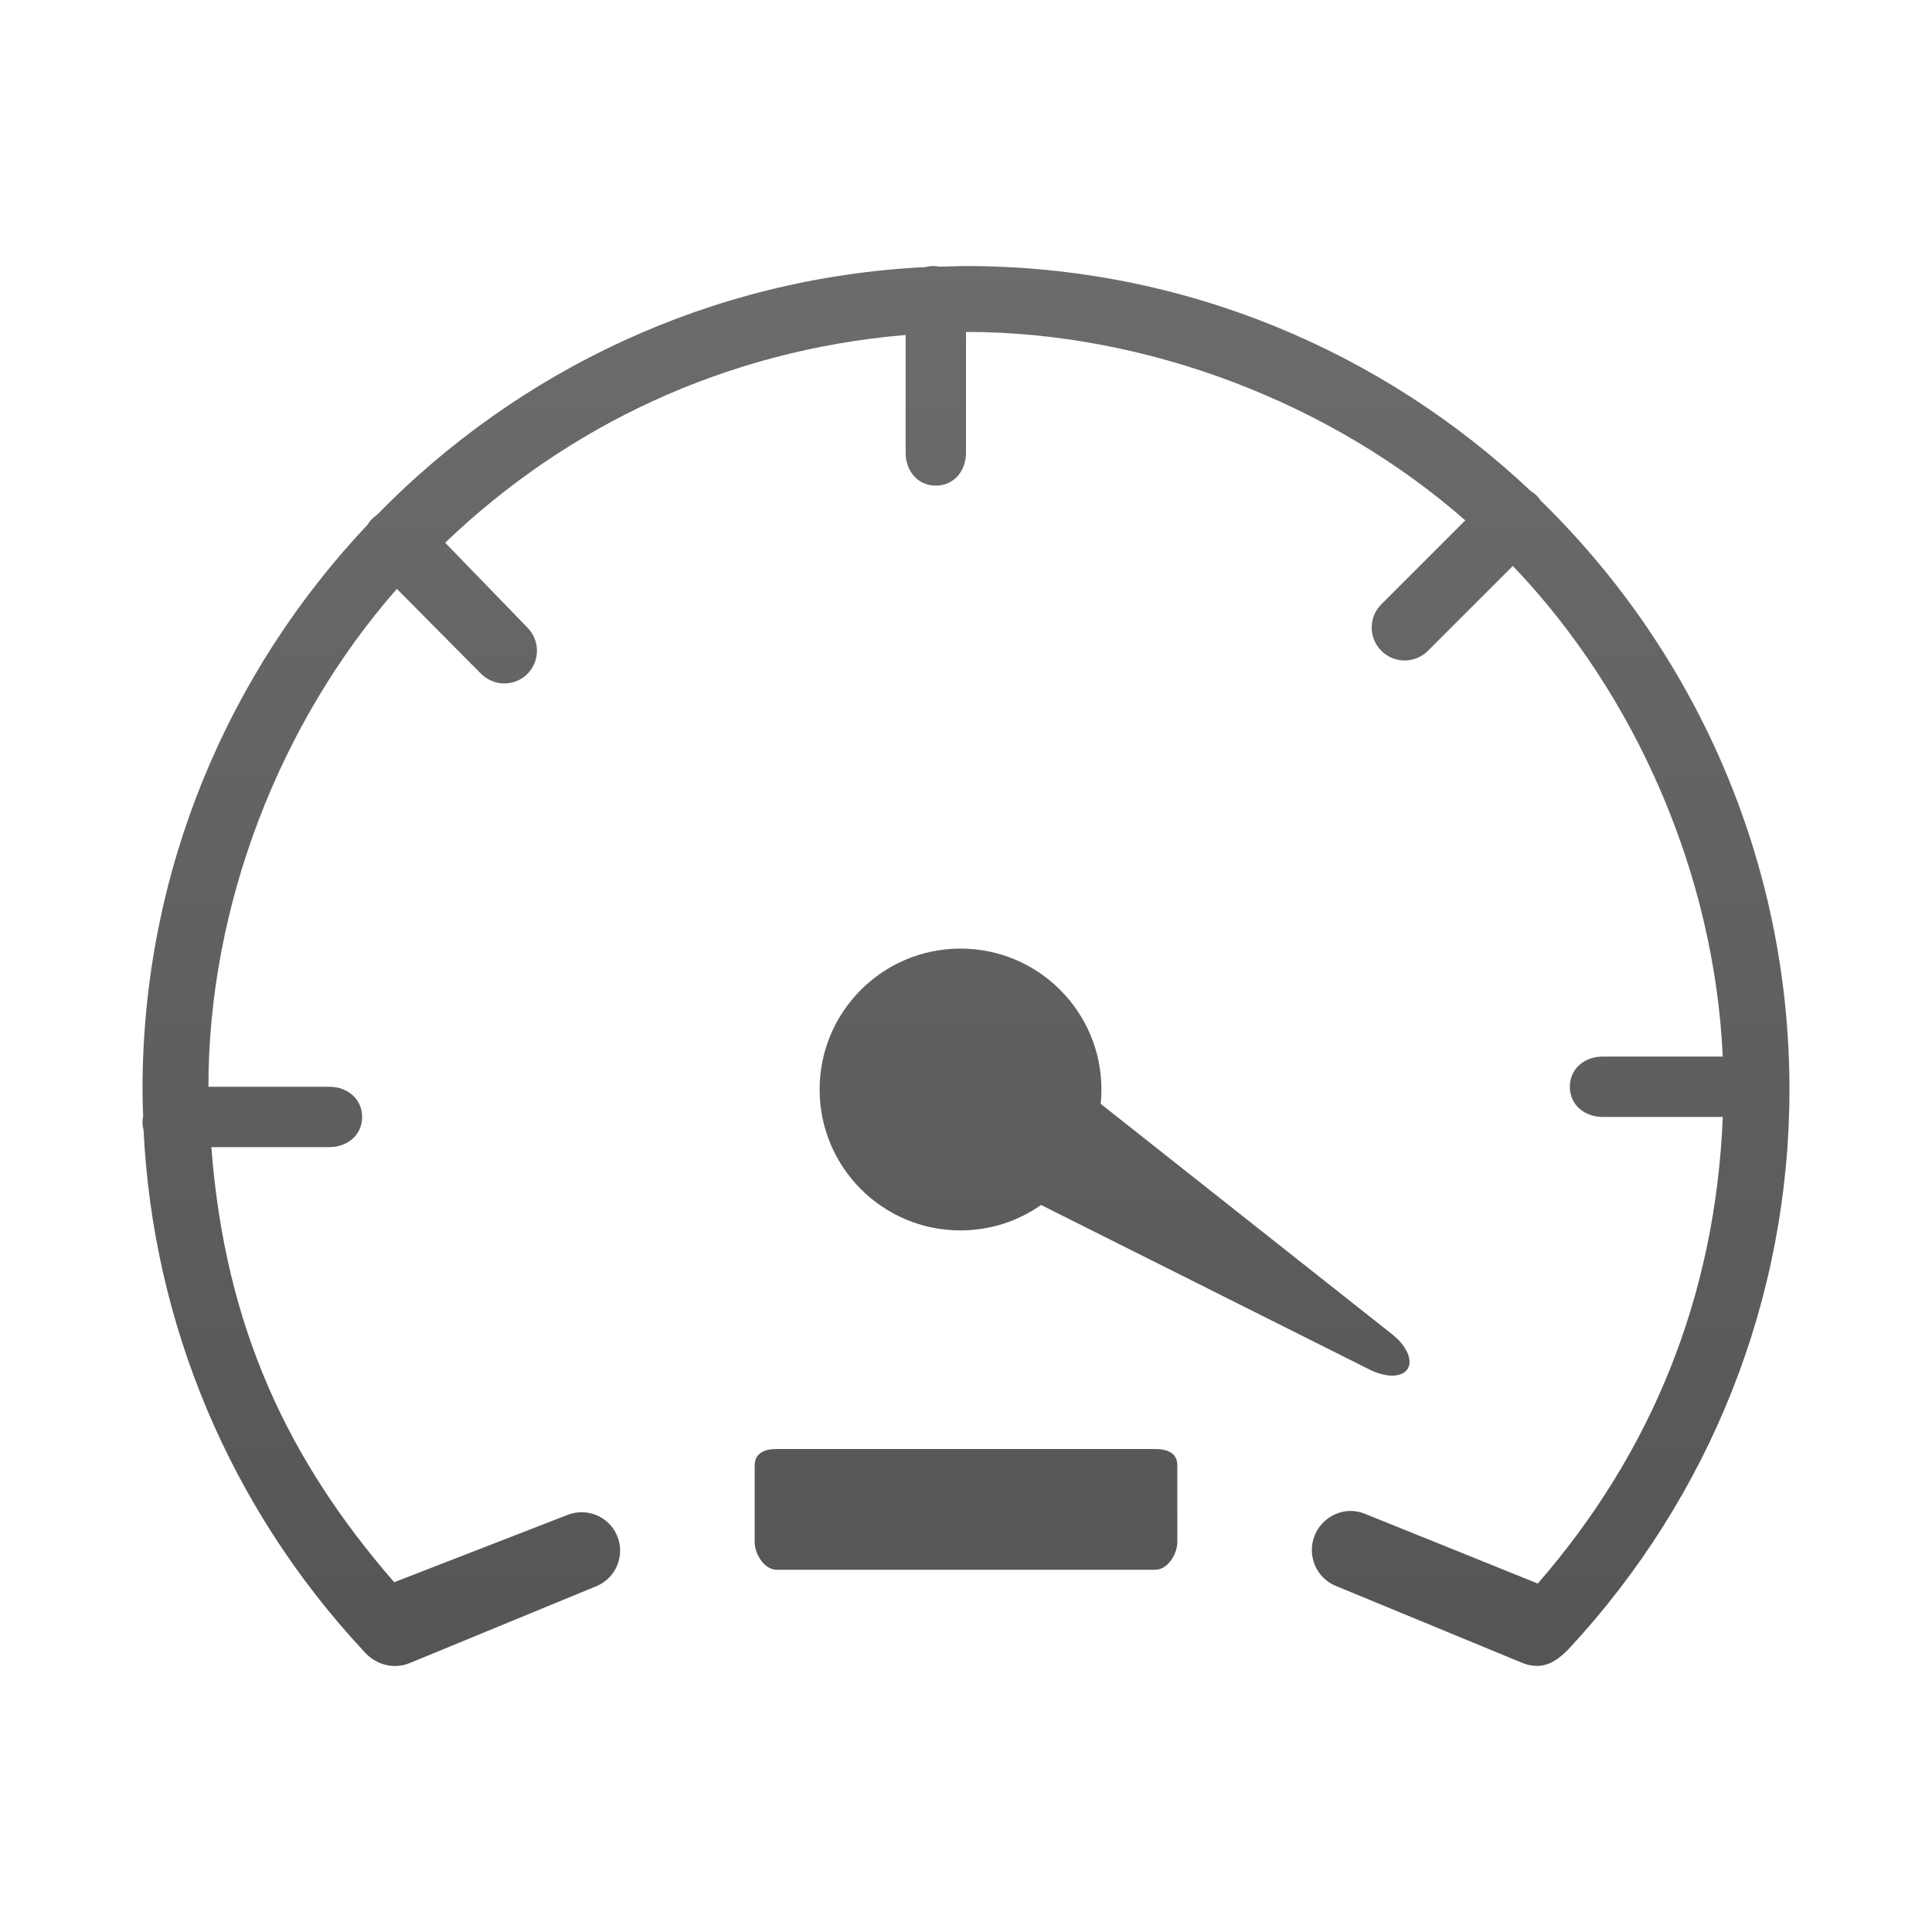 <?xml version="1.0" encoding="utf-8"?>
<!-- Generator: Adobe Illustrator 16.0.0, SVG Export Plug-In . SVG Version: 6.00 Build 0)  -->
<!DOCTYPE svg PUBLIC "-//W3C//DTD SVG 1.0//EN" "http://www.w3.org/TR/2001/REC-SVG-20010904/DTD/svg10.dtd">
<svg version="1.0" id="Layer_1" xmlns="http://www.w3.org/2000/svg" xmlns:xlink="http://www.w3.org/1999/xlink" x="0px" y="0px"
	 width="64px" height="64px" viewBox="0 0 64 64" style="enable-background:new 0 0 64 64;" xml:space="preserve">
<linearGradient id="SVGID_1_" gradientUnits="userSpaceOnUse" x1="32.001" y1="100.12" x2="32.001" y2="-7.98">
	<stop  offset="0" style="stop-color:#3F3F3F"/>
	<stop  offset="1" style="stop-color:#747474"/>
</linearGradient>
<path style="fill:url(#SVGID_1_);" d="M50.904,16.417c-0.063-0.062-0.129-0.111-0.201-0.155C45.816,11.65,39.234,8.813,32,8.813
	c-0.292,0-0.581,0.014-0.872,0.022c-0.071-0.015-0.145-0.022-0.219-0.022c-0.09,0-0.176,0.014-0.26,0.035
	c-7.105,0.348-13.5,3.429-18.164,8.21c-0.056,0.037-0.11,0.081-0.16,0.13c-0.062,0.062-0.111,0.129-0.155,0.2
	c-4.613,4.888-7.449,11.469-7.449,18.704c0,0.295,0.011,0.592,0.021,0.885c-0.014,0.068-0.021,0.137-0.021,0.205
	c0,0.092,0.014,0.178,0.035,0.26c0.314,6.416,2.862,12.486,7.257,17.215c0.286,0.342,0.66,0.531,1.074,0.531
	c0.162,0,0.326-0.031,0.484-0.096l6.183-2.547c0.65-0.268,0.96-1.012,0.693-1.662c-0.269-0.65-1.011-0.959-1.663-0.693l-5.726,2.223
	C9.565,48.393,7.458,44,7.001,38h3.903c0.603,0,1.091-0.396,1.091-1c0-0.602-0.488-1-1.091-1h-4c0-6,2.362-12.072,6.243-16.493
	l2.779,2.803c0.213,0.213,0.492,0.33,0.771,0.33c0.279,0,0.558-0.1,0.771-0.313c0.426-0.427,0.426-1.115,0-1.541l-2.721-2.808
	C18.765,14.13,24,11.604,30,11.096v3.9c0,0.603,0.397,1.091,1,1.091s1-0.488,1-1.091v-4.001c6,0,12.117,2.361,16.539,6.243
	l-2.78,2.779c-0.426,0.425-0.425,1.116,0,1.542c0.214,0.213,0.493,0.32,0.772,0.32s0.558-0.107,0.772-0.32l2.812-2.811
	C54.199,23.014,56.799,29,57.068,35h-3.973c-0.604,0-1.092,0.398-1.092,1c0,0.604,0.488,1,1.092,1h3.975
	c-0.244,6-2.395,11.162-6.129,15.457l-5.727-2.311c-0.65-0.27-1.395,0.063-1.662,0.713s0.043,1.406,0.693,1.674l6.184,2.553
	c0.158,0.064,0.322,0.099,0.484,0.099c0.412,0,0.736-0.237,1.047-0.554c4.701-5.059,7.318-11.627,7.318-18.539
	c0-7.642-3.164-14.557-8.244-19.513C50.996,16.522,50.953,16.467,50.904,16.417z"/>
<linearGradient id="SVGID_2_" gradientUnits="userSpaceOnUse" x1="32.001" y1="100.12" x2="32.001" y2="-7.98">
	<stop  offset="0" style="stop-color:#3F3F3F"/>
	<stop  offset="1" style="stop-color:#747474"/>
</linearGradient>
<path style="fill:url(#SVGID_2_);" d="M38.273,48H25.727C25.325,48,25,48.139,25,48.539v2.547C25,51.488,25.325,52,25.727,52h12.547
	C38.675,52,39,51.488,39,51.086v-2.547C39,48.139,38.675,48,38.273,48z"/>
<linearGradient id="SVGID_3_" gradientUnits="userSpaceOnUse" x1="36.922" y1="100.12" x2="36.922" y2="-7.98">
	<stop  offset="0" style="stop-color:#3F3F3F"/>
	<stop  offset="1" style="stop-color:#747474"/>
</linearGradient>
<path style="fill:url(#SVGID_3_);" d="M31.818,31.423c-2.578,0-4.667,2.09-4.667,4.668s2.089,4.668,4.667,4.668
	c0.994,0,1.913-0.313,2.67-0.842l10.887,5.455c0.453,0.227,0.924,0.268,1.166,0.072c0.314-0.254,0.125-0.811-0.422-1.242
	l-9.658-7.637c0.018-0.156,0.025-0.314,0.025-0.475C36.486,33.514,34.396,31.423,31.818,31.423z"/>
</svg>
